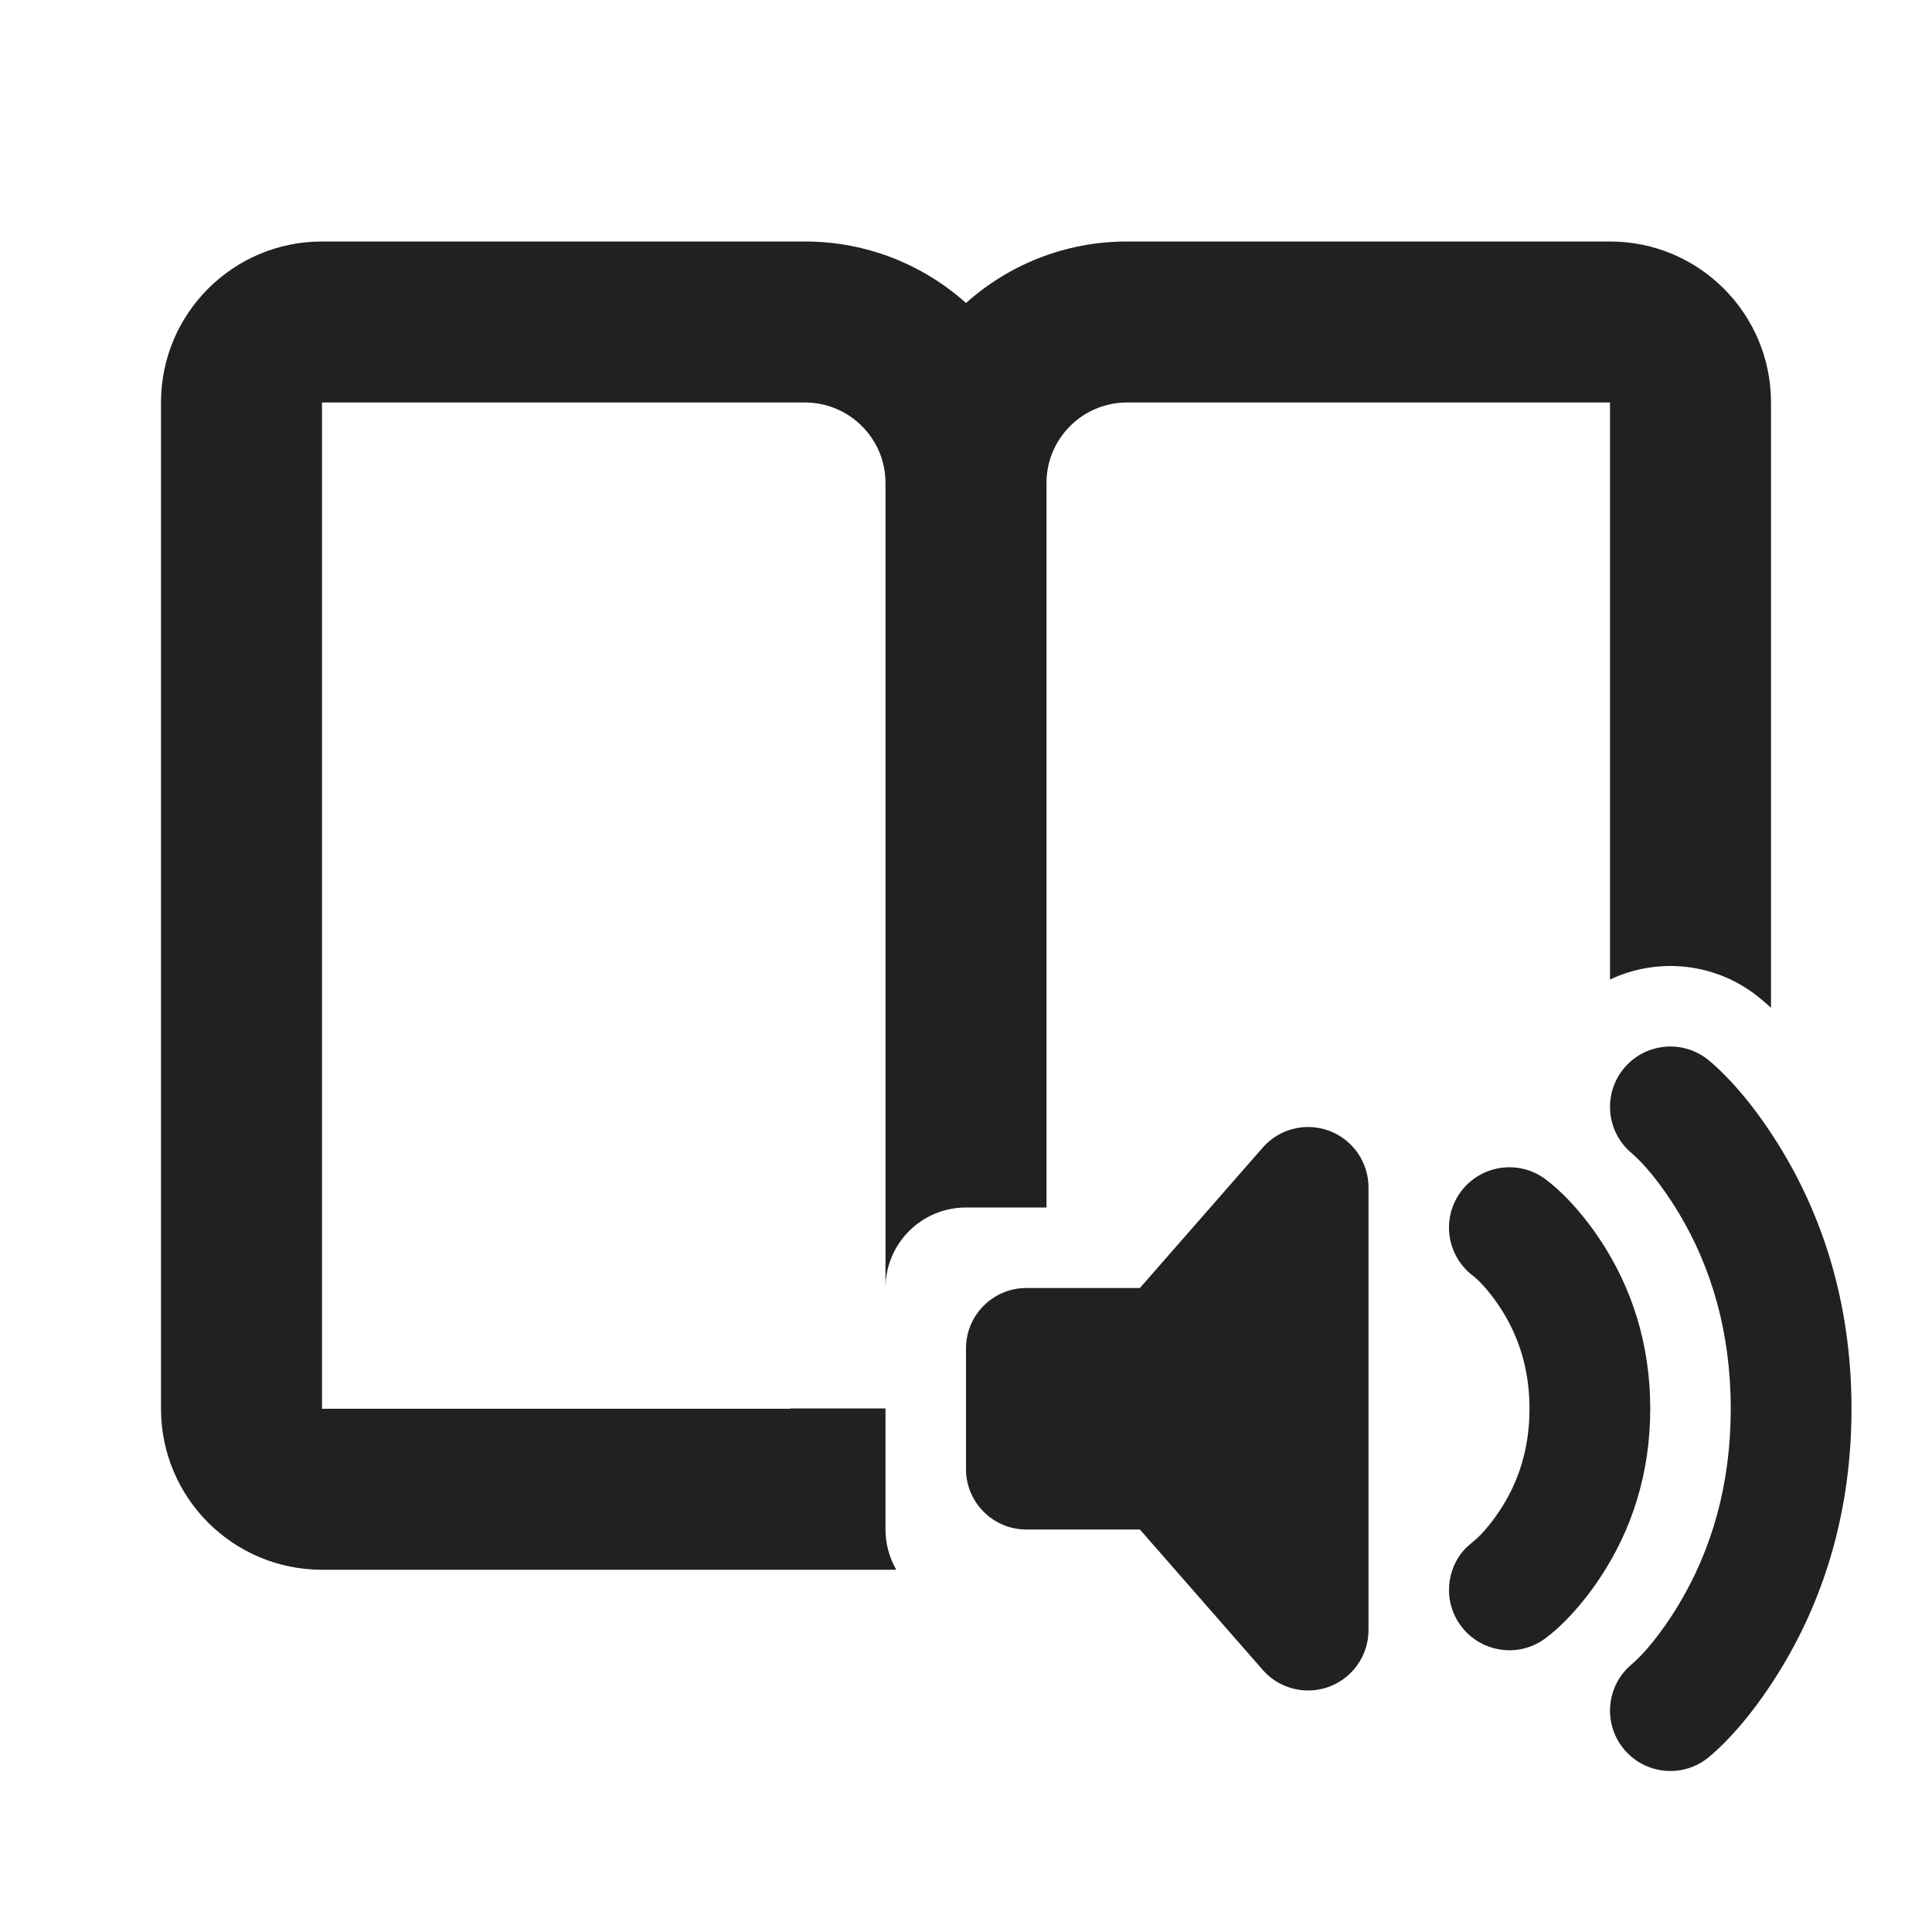 <svg   viewBox="0 0 24 24" fill="none" xmlns="http://www.w3.org/2000/svg">
<path d="M4 3C2.895 3 2 3.895 2 5V17.5C2 18.605 2.895 19.5 4 19.5H10C10.015 19.5 10.029 19.5 10.044 19.5H11.134C11.049 19.353 11 19.182 11 19V17.496H9.856L9.819 17.496V17.5H4V5H10C10.552 5 11 5.448 11 6V16C11 15.447 11.448 15 12 15H13V6C13 5.448 13.448 5 14 5L20 5L20 12.168C20.597 11.886 21.329 11.955 21.87 12.406C21.913 12.441 21.956 12.479 22 12.52L22 5C22 3.895 21.105 3 20 3H14C13.232 3 12.531 3.289 12 3.764C11.469 3.289 10.768 3 10 3H4Z" fill="#212121"/>
<path d="M21.23 13.174C21.478 13.381 21.815 13.755 22.143 14.302C22.679 15.195 23 16.264 23 17.5C23 18.736 22.679 19.805 22.143 20.698C21.815 21.245 21.478 21.619 21.23 21.826C20.912 22.091 20.439 22.048 20.174 21.73C19.909 21.412 19.952 20.939 20.27 20.674C20.397 20.568 20.623 20.317 20.857 19.927C21.258 19.258 21.5 18.452 21.5 17.5C21.5 16.548 21.258 15.742 20.857 15.073C20.623 14.683 20.397 14.432 20.27 14.326C19.952 14.061 19.909 13.588 20.174 13.27C20.439 12.952 20.912 12.909 21.23 13.174Z" fill="#212121"/>
<path d="M19.2 14.65C19.389 14.791 19.635 15.038 19.874 15.396C20.265 15.983 20.5 16.688 20.5 17.5C20.5 18.312 20.265 19.017 19.874 19.604C19.635 19.962 19.389 20.209 19.2 20.35C18.869 20.599 18.399 20.531 18.15 20.2C17.924 19.899 17.959 19.483 18.216 19.223L18.3 19.15C18.362 19.104 18.49 18.975 18.626 18.771C18.86 18.421 19 18 19 17.5C19 17 18.86 16.579 18.626 16.229C18.49 16.025 18.362 15.896 18.3 15.85C17.969 15.601 17.901 15.131 18.15 14.8C18.399 14.469 18.869 14.402 19.2 14.65Z" fill="#212121"/>
<path d="M16.514 14.048C16.806 14.158 17 14.438 17 14.75V20.25C17 20.562 16.806 20.842 16.514 20.952C16.221 21.062 15.891 20.979 15.686 20.744L14.16 19H12.75C12.336 19 12 18.664 12 18.25V16.75C12 16.336 12.336 16 12.75 16H14.16L15.686 14.256C15.891 14.021 16.221 13.938 16.514 14.048Z" fill="#212121"/>
</svg>
